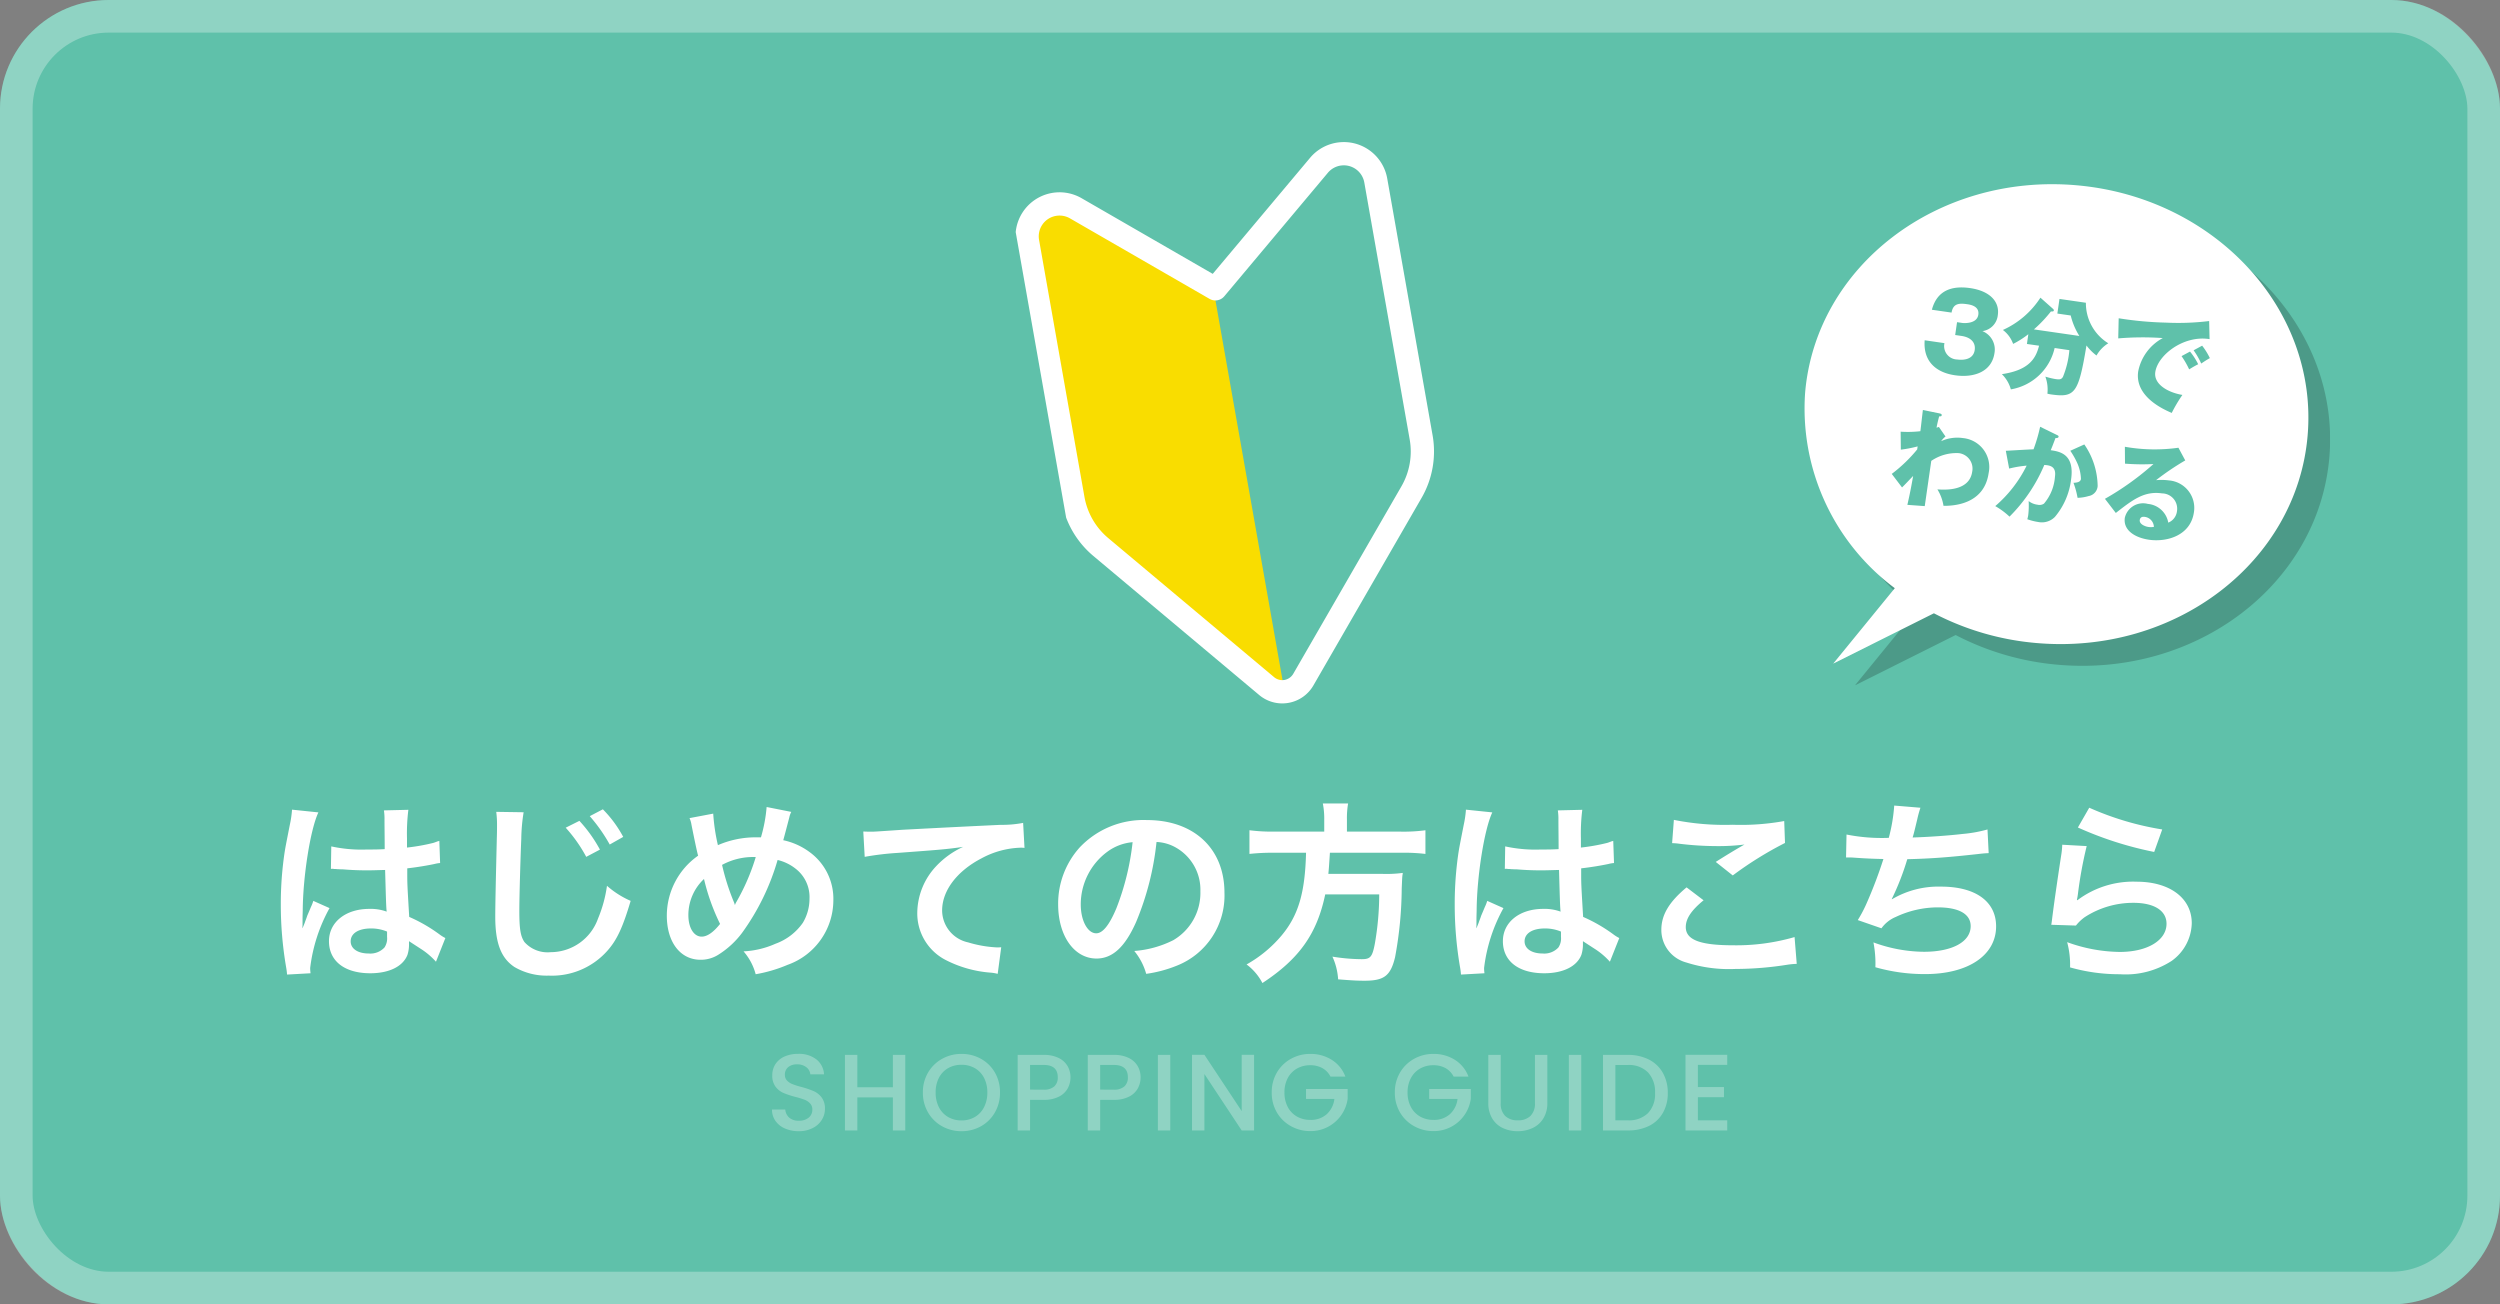 <svg xmlns="http://www.w3.org/2000/svg" xmlns:xlink="http://www.w3.org/1999/xlink" width="230" height="120" viewBox="0 0 230 120">
  <rect x="0" y="0" width="230" height="120" fill="#808080" stroke="none"/>
  <defs>
    <clipPath id="clip-path">
      <rect id="長方形_3887" data-name="長方形 3887" width="35" height="52" transform="translate(-0.108 -0.135)" fill="none"/>
    </clipPath>
    <clipPath id="clip-path-2">
      <path id="パス_9497" data-name="パス 9497" d="M52.614,41.7,41.257,51.227,29.9,41.7A2.983,2.983,0,0,0,25,43.983v24a7.458,7.458,0,0,0,1.745,4.794l12.8,15.253a2.237,2.237,0,0,0,3.428,0l12.8-15.253a7.458,7.458,0,0,0,1.745-4.794v-24a2.983,2.983,0,0,0-4.9-2.285" transform="translate(-25 -41)" fill="none"/>
    </clipPath>
    <clipPath id="clip-path-3">
      <rect id="長方形_3889" data-name="長方形 3889" width="35" height="52" transform="translate(-0.108 -0.135)" fill="#fff"/>
    </clipPath>
    <clipPath id="clip-path-4">
      <rect id="長方形_5155" data-name="長方形 5155" width="48.372" height="46.109" fill="none"/>
    </clipPath>
    <clipPath id="clip-path-5">
      <rect id="長方形_5154" data-name="長方形 5154" width="48.372" height="46.109" transform="translate(0 0)" fill="none"/>
    </clipPath>
    <clipPath id="clip-path-6">
      <rect id="長方形_5153" data-name="長方形 5153" width="46.372" height="44.109" transform="translate(2 2)" fill="none"/>
    </clipPath>
  </defs>
  <g id="グループ_7249" data-name="グループ 7249" transform="translate(349 -2314)">
    <g id="長方形_3958" data-name="長方形 3958" transform="translate(-349 2314)" fill="#5fc1aa" stroke="rgba(255,255,255,0.3)" stroke-width="3">
      <rect width="230" height="120" rx="10" stroke="none"/>
      <rect x="1.5" y="1.5" width="227" height="117" rx="8.5" fill="none"/>
    </g>
    <path id="パス_11668" data-name="パス 11668" d="M-83.556-9.054a.317.317,0,0,1,.108-.018.827.827,0,0,1,.18.018,2.68,2.68,0,0,1,.306.018c.09,0,.288.018.54.018.846.072,1.566.09,2.232.09.468,0,.9-.018,1.62-.036.072,2.5.09,3.384.144,3.834a4.278,4.278,0,0,0-1.6-.252c-2.178,0-3.708,1.224-3.708,2.97,0,1.836,1.44,2.952,3.8,2.952,1.746,0,3.006-.63,3.42-1.692a3.149,3.149,0,0,0,.144-1.008v-.252c.108.072.522.342,1.134.738A6.744,6.744,0,0,1-73.89-.522l.864-2.178a3.424,3.424,0,0,1-.5-.306,14.351,14.351,0,0,0-2.826-1.638c-.18-3.024-.18-3.06-.18-4.068v-.4c.954-.108,1.89-.27,2.5-.4a3.11,3.11,0,0,1,.522-.09l-.072-2.034-.144.036c-.288.108-.288.108-.4.144a18.1,18.1,0,0,1-2.43.432v-.828a17.611,17.611,0,0,1,.126-2.646l-2.25.054a5.035,5.035,0,0,1,.054.864c0,.738.018,1.638.018,2.7-.63.036-1.026.036-1.656.036a12.972,12.972,0,0,1-3.258-.288Zm5.166,5.76v.486a1.511,1.511,0,0,1-.234.972,1.769,1.769,0,0,1-1.458.558c-1.008,0-1.656-.45-1.656-1.116,0-.738.72-1.188,1.872-1.188A3.768,3.768,0,0,1-78.39-3.294ZM-85.428.54a3.527,3.527,0,0,1-.036-.486,15.018,15.018,0,0,1,1.782-5.508l-1.494-.666a3.43,3.43,0,0,1-.216.558c-.18.432-.18.432-.342.81-.09.288-.18.486-.216.612-.126.324-.126.324-.216.522h-.018A3.064,3.064,0,0,0-86.166-4v-.288c0-.288,0-.288.018-.936.018-3.132.7-7.47,1.44-9.036l-2.43-.252v.072a9.662,9.662,0,0,1-.2,1.332c-.4,2.034-.4,2.034-.486,2.574a32.173,32.173,0,0,0-.342,4.77,34.135,34.135,0,0,0,.486,5.724,6.571,6.571,0,0,1,.09.7Zm17.082-14.85a8.952,8.952,0,0,1,.072,1.224c0,.252,0,.63-.018,1.17-.108,4.5-.144,6.318-.144,7.254,0,2.412.522,3.8,1.764,4.626a5.868,5.868,0,0,0,3.15.792,6.813,6.813,0,0,0,5.4-2.286c.882-.99,1.422-2.16,2.142-4.59a8.317,8.317,0,0,1-2.178-1.386,12.067,12.067,0,0,1-.828,3.024A4.631,4.631,0,0,1-63.342-1.4a2.85,2.85,0,0,1-2.412-.936c-.36-.54-.468-1.188-.468-2.9,0-1.278.108-4.932.18-6.606a16.455,16.455,0,0,1,.216-2.43Zm6.39,1.458a13.472,13.472,0,0,1,1.89,2.682l1.26-.666a12.9,12.9,0,0,0-1.89-2.646Zm5.292.846a10.9,10.9,0,0,0-1.872-2.538l-1.206.63a14.965,14.965,0,0,1,1.836,2.61Zm6.1-1.728a2.3,2.3,0,0,1,.18.612c.2,1.008.522,2.574.612,2.844a6.742,6.742,0,0,0-2.88,5.526c0,2.43,1.242,4.05,3.1,4.05a3.012,3.012,0,0,0,1.674-.486,8.076,8.076,0,0,0,2.142-1.98,21.623,21.623,0,0,0,3.276-6.714,4.247,4.247,0,0,1,1.62.774,3.3,3.3,0,0,1,1.314,2.79A4.313,4.313,0,0,1-40.14-4.1a5.242,5.242,0,0,1-2.52,1.926,8.173,8.173,0,0,1-2.934.7A5.226,5.226,0,0,1-44.478.63a13.2,13.2,0,0,0,2.934-.864,6.318,6.318,0,0,0,4.212-5.922,5.309,5.309,0,0,0-2.2-4.464A6.219,6.219,0,0,0-41.94-11.7c.072-.252.306-1.134.558-2.106a1.911,1.911,0,0,1,.18-.5l-2.268-.45a13.813,13.813,0,0,1-.522,2.79h-.486a8.713,8.713,0,0,0-3.474.72,17.689,17.689,0,0,1-.432-2.9Zm1.332,5.6A19.337,19.337,0,0,0-47.754-4c-.612.774-1.188,1.17-1.692,1.17-.72,0-1.224-.81-1.224-1.98A4.551,4.551,0,0,1-49.23-8.136ZM-46.4-5.76a1.542,1.542,0,0,0-.09-.27,20.911,20.911,0,0,1-1.08-3.4,5.97,5.97,0,0,1,3.1-.72,19.806,19.806,0,0,1-1.8,4.158,1.457,1.457,0,0,0-.108.234Zm11.952-4.41a26.129,26.129,0,0,1,2.988-.36c3.906-.288,4.608-.342,6.066-.558a7.933,7.933,0,0,0-2.5,1.8A6.346,6.346,0,0,0-29.61-5.04,4.816,4.816,0,0,0-27.036-.7,10.829,10.829,0,0,0-22.824.486a3.823,3.823,0,0,1,.612.108l.324-2.448c-.18.018-.342.018-.36.018A10.923,10.923,0,0,1-24.93-2.3a3.022,3.022,0,0,1-2.394-2.934c0-1.818,1.35-3.618,3.636-4.806a8.05,8.05,0,0,1,3.564-.972,2.787,2.787,0,0,1,.378.018l-.126-2.3a10.163,10.163,0,0,1-2.07.18c-4.986.234-7.974.4-8.982.45-2.646.18-2.646.18-2.97.18-.09,0-.288,0-.684-.018ZM-7.6-11.538A3.934,3.934,0,0,1-5.778-11,4.459,4.459,0,0,1-3.564-7a5.04,5.04,0,0,1-2.5,4.5,9.566,9.566,0,0,1-3.582.99A5.742,5.742,0,0,1-8.55.594,11.768,11.768,0,0,0-5.724-.162,6.934,6.934,0,0,0-1.35-6.876c0-4.05-2.808-6.678-7.128-6.678a8.08,8.08,0,0,0-6.192,2.52A7.732,7.732,0,0,0-16.65-5.8c0,2.9,1.476,4.986,3.528,4.986,1.476,0,2.628-1.062,3.654-3.384A26.04,26.04,0,0,0-7.6-11.538Zm-2.2.018a23.723,23.723,0,0,1-1.494,6.084c-.648,1.548-1.26,2.3-1.854,2.3-.792,0-1.422-1.17-1.422-2.646a6.027,6.027,0,0,1,2.448-4.86A4.582,4.582,0,0,1-9.792-11.52ZM7.83-12.492H3.2a16.024,16.024,0,0,1-2.25-.126v2.178a19.57,19.57,0,0,1,2.25-.108H6.156c-.09,3.672-.7,5.76-2.25,7.614A11.636,11.636,0,0,1,.684-.27,5.019,5.019,0,0,1,2.142,1.44C5.544-.792,7.164-3.1,7.92-6.714h4.968a26.35,26.35,0,0,1-.4,4.518c-.234,1.242-.414,1.44-1.206,1.44a17.109,17.109,0,0,1-2.7-.234A5.841,5.841,0,0,1,9.108,1.1c1.386.108,1.8.126,2.43.126,1.8,0,2.394-.45,2.808-2.16a35.579,35.579,0,0,0,.612-6.318c.036-.774.036-.99.072-1.26a.452.452,0,0,0,.018-.18,11.315,11.315,0,0,1-1.854.09H8.208c.054-.54.054-.594.144-1.944H14.94a16.022,16.022,0,0,1,2.2.108v-2.178a15.146,15.146,0,0,1-2.268.126H9.918v-1.1a8.068,8.068,0,0,1,.108-1.494H7.7A7.231,7.231,0,0,1,7.83-13.59ZM24.444-9.054a.317.317,0,0,1,.108-.018.827.827,0,0,1,.18.018,2.68,2.68,0,0,1,.306.018c.09,0,.288.018.54.018.846.072,1.566.09,2.232.09.468,0,.9-.018,1.62-.036.072,2.5.09,3.384.144,3.834a4.278,4.278,0,0,0-1.6-.252c-2.178,0-3.708,1.224-3.708,2.97,0,1.836,1.44,2.952,3.8,2.952,1.746,0,3.006-.63,3.42-1.692a3.149,3.149,0,0,0,.144-1.008v-.252c.108.072.522.342,1.134.738A6.744,6.744,0,0,1,34.11-.522L34.974-2.7a3.424,3.424,0,0,1-.5-.306,14.351,14.351,0,0,0-2.826-1.638c-.18-3.024-.18-3.06-.18-4.068v-.4c.954-.108,1.89-.27,2.5-.4a3.11,3.11,0,0,1,.522-.09l-.072-2.034-.144.036c-.288.108-.288.108-.4.144a18.1,18.1,0,0,1-2.43.432v-.828a17.611,17.611,0,0,1,.126-2.646l-2.25.054a5.035,5.035,0,0,1,.054.864c0,.738.018,1.638.018,2.7-.63.036-1.026.036-1.656.036a12.972,12.972,0,0,1-3.258-.288Zm5.166,5.76v.486a1.511,1.511,0,0,1-.234.972,1.769,1.769,0,0,1-1.458.558c-1.008,0-1.656-.45-1.656-1.116,0-.738.72-1.188,1.872-1.188A3.768,3.768,0,0,1,29.61-3.294ZM22.572.54a3.527,3.527,0,0,1-.036-.486,15.018,15.018,0,0,1,1.782-5.508L22.824-6.12a3.43,3.43,0,0,1-.216.558c-.18.432-.18.432-.342.81-.09.288-.18.486-.216.612-.126.324-.126.324-.216.522h-.018A3.064,3.064,0,0,0,21.834-4v-.288c0-.288,0-.288.018-.936.018-3.132.7-7.47,1.44-9.036l-2.43-.252v.072a9.662,9.662,0,0,1-.2,1.332c-.4,2.034-.4,2.034-.486,2.574a32.174,32.174,0,0,0-.342,4.77,34.135,34.135,0,0,0,.486,5.724,6.569,6.569,0,0,1,.09.7ZM39.834-11.43a5.4,5.4,0,0,1,.666.054,28.382,28.382,0,0,0,3.294.216,19.187,19.187,0,0,0,2.7-.144c-.828.468-1.71,1.008-2.646,1.6L45.414-8.46a33.093,33.093,0,0,1,4.806-2.988l-.072-2.016a22.323,22.323,0,0,1-4.752.342,23.608,23.608,0,0,1-5.4-.45Zm1.332,4.068c-1.62,1.35-2.322,2.538-2.322,3.906a3.093,3.093,0,0,0,2.3,3.006,12.876,12.876,0,0,0,4.5.594,30.8,30.8,0,0,0,4.86-.4A7.157,7.157,0,0,1,51.3-.324L51.1-2.79a19.2,19.2,0,0,1-5.652.756c-3.042,0-4.356-.5-4.356-1.674,0-.774.5-1.53,1.638-2.466Zm14.67-2.754h.144c.144,0,.324,0,.576.018.954.072,1.764.108,2.718.126a40.757,40.757,0,0,1-1.512,4,12.1,12.1,0,0,1-.846,1.62l2.178.756a3.052,3.052,0,0,1,1.314-1.044,9.1,9.1,0,0,1,3.87-.882c1.944,0,3.024.612,3.024,1.728,0,1.44-1.692,2.358-4.3,2.358A13.7,13.7,0,0,1,58.356-2.3a10.245,10.245,0,0,1,.18,2.286,16.444,16.444,0,0,0,4.59.63c3.942,0,6.516-1.728,6.516-4.392,0-2.286-1.89-3.654-5.058-3.654a8.372,8.372,0,0,0-4.536,1.17V-6.3A23.935,23.935,0,0,0,61.47-9.954c2.25-.054,3.834-.18,6.444-.468.468-.054.63-.072,1.044-.09L68.85-12.69a12.279,12.279,0,0,1-2.3.414c-1.188.144-3.222.288-4.59.324.108-.342.108-.342.432-1.692a10.06,10.06,0,0,1,.288-1.044l-2.412-.2a15.443,15.443,0,0,1-.5,2.97,16.557,16.557,0,0,1-3.888-.306Zm21.33-2.754a32.58,32.58,0,0,0,7.02,2.25l.738-2.07a27,27,0,0,1-6.714-2Zm-1.44,1.584a7.344,7.344,0,0,1-.108,1.044C75.294-8.118,75.006-6.12,74.862-5c-.09.684-.09.756-.144,1.08l2.268.072a3.918,3.918,0,0,1,.81-.774A8.192,8.192,0,0,1,82.278-5.94c1.908,0,3.042.72,3.042,1.926,0,1.53-1.764,2.592-4.3,2.592a14.531,14.531,0,0,1-4.842-.9A7.988,7.988,0,0,1,76.446,0a16.551,16.551,0,0,0,4.59.63A7.776,7.776,0,0,0,85.788-.594a4.383,4.383,0,0,0,1.854-3.474c0-2.3-2.016-3.816-5.076-3.816a8.531,8.531,0,0,0-5.454,1.71l-.036-.036c.054-.27.054-.27.09-.522a38.089,38.089,0,0,1,.81-4.428Z" transform="translate(-235 2403)" fill="#fff"/>
    <g id="グループ_6808" data-name="グループ 6808" transform="matrix(0.985, -0.174, 0.174, 0.985, -256.363, 2331.813)">
      <g id="グループ_6764" data-name="グループ 6764" transform="translate(0.287 -0.219)">
        <g id="グループ_6763" data-name="グループ 6763" clip-path="url(#clip-path)">
          <path id="パス_9496" data-name="パス 9496" d="M41.257,88.831a2.237,2.237,0,0,0,1.714-.8l12.8-15.253a7.458,7.458,0,0,0,1.745-4.794v-24a2.983,2.983,0,0,0-4.9-2.285L41.257,51.228,29.9,41.7A2.983,2.983,0,0,0,25,43.983v24a7.458,7.458,0,0,0,1.745,4.794l12.8,15.253a2.237,2.237,0,0,0,1.714.8" transform="translate(-24.187 -39.051)" fill="#f9dd00" fill-rule="evenodd"/>
        </g>
      </g>
      <g id="グループ_6766" data-name="グループ 6766" transform="translate(1.101 1.73)">
        <g id="グループ_6765" data-name="グループ 6765" clip-path="url(#clip-path-2)">
          <rect id="長方形_3888" data-name="長方形 3888" width="18" height="52" transform="translate(16.078 -2.085)" fill="#5fc1aa"/>
        </g>
      </g>
      <g id="グループ_6768" data-name="グループ 6768" transform="translate(0.287 -0.219)">
        <g id="グループ_6767" data-name="グループ 6767" clip-path="url(#clip-path-3)">
          <path id="パス_9498" data-name="パス 9498" d="M17.327,66.022a3.3,3.3,0,0,1-2.533-1.181L1.995,49.588A8.541,8.541,0,0,1,0,44.107v-24A4.053,4.053,0,0,1,6.657,17l10.669,8.953L28,17a4.053,4.053,0,0,1,6.657,3.1v24a8.541,8.541,0,0,1-1.995,5.481L19.86,64.841a3.3,3.3,0,0,1-2.533,1.181M4.05,18.193a1.91,1.91,0,0,0-1.911,1.912v24a6.4,6.4,0,0,0,1.494,4.106l12.8,15.253a1.168,1.168,0,0,0,1.789,0l12.8-15.253a6.4,6.4,0,0,0,1.494-4.106v-24a1.913,1.913,0,0,0-3.143-1.466L18.014,28.169a1.07,1.07,0,0,1-1.375,0L5.282,18.64a1.918,1.918,0,0,0-1.232-.447" transform="translate(-0.256 -15.173)" fill="#fff"/>
        </g>
      </g>
    </g>
    <path id="パス_11669" data-name="パス 11669" d="M-41.515.07a3.113,3.113,0,0,1-1.26-.245,2.068,2.068,0,0,1-.88-.7,1.765,1.765,0,0,1-.32-1.05h1.22a1.1,1.1,0,0,0,.355.74,1.258,1.258,0,0,0,.885.29,1.363,1.363,0,0,0,.92-.285.926.926,0,0,0,.33-.735.8.8,0,0,0-.205-.57,1.371,1.371,0,0,0-.51-.34,7.691,7.691,0,0,0-.845-.26,7.917,7.917,0,0,1-1.1-.365,1.826,1.826,0,0,1-.725-.575,1.662,1.662,0,0,1-.3-1.04,1.848,1.848,0,0,1,.3-1.05,1.916,1.916,0,0,1,.84-.69,3.052,3.052,0,0,1,1.25-.24,2.6,2.6,0,0,1,1.655.5,1.863,1.863,0,0,1,.715,1.385h-1.26a.913.913,0,0,0-.36-.65,1.331,1.331,0,0,0-.87-.27,1.234,1.234,0,0,0-.8.25.871.871,0,0,0-.31.72.731.731,0,0,0,.2.525,1.377,1.377,0,0,0,.495.325,7.685,7.685,0,0,0,.82.26,8.561,8.561,0,0,1,1.125.38,1.873,1.873,0,0,1,.74.585,1.681,1.681,0,0,1,.305,1.055,1.9,1.9,0,0,1-.285,1,2.056,2.056,0,0,1-.83.755A2.737,2.737,0,0,1-41.515.07Zm9.8-7.02V0h-1.14V-3.04h-3.27V0h-1.14V-6.95h1.14v2.98h3.27V-6.95Zm5.17,7.02A3.6,3.6,0,0,1-28.33-.385a3.372,3.372,0,0,1-1.29-1.27,3.576,3.576,0,0,1-.475-1.835,3.55,3.55,0,0,1,.475-1.83,3.382,3.382,0,0,1,1.29-1.265,3.6,3.6,0,0,1,1.785-.455,3.62,3.62,0,0,1,1.8.455A3.346,3.346,0,0,1-23.465-5.32,3.579,3.579,0,0,1-23-3.49a3.606,3.606,0,0,1-.47,1.835A3.336,3.336,0,0,1-24.75-.385,3.62,3.62,0,0,1-26.545.07Zm0-.99a2.4,2.4,0,0,0,1.23-.315,2.184,2.184,0,0,0,.845-.9,2.89,2.89,0,0,0,.305-1.355,2.86,2.86,0,0,0-.305-1.35,2.158,2.158,0,0,0-.845-.89,2.426,2.426,0,0,0-1.23-.31,2.426,2.426,0,0,0-1.23.31,2.158,2.158,0,0,0-.845.89,2.86,2.86,0,0,0-.3,1.35,2.89,2.89,0,0,0,.3,1.355,2.184,2.184,0,0,0,.845.9A2.4,2.4,0,0,0-26.545-.92Zm10.03-3.96a2.1,2.1,0,0,1-.25,1,1.874,1.874,0,0,1-.8.765,2.969,2.969,0,0,1-1.41.3h-1.26V0h-1.14V-6.95h2.4a3.03,3.03,0,0,1,1.355.275,1.912,1.912,0,0,1,.83.745A2.04,2.04,0,0,1-16.515-4.88Zm-2.46,1.13a1.39,1.39,0,0,0,.97-.3,1.079,1.079,0,0,0,.32-.835q0-1.14-1.29-1.14h-1.26v2.27Zm8.91-1.13a2.1,2.1,0,0,1-.25,1,1.874,1.874,0,0,1-.8.765,2.969,2.969,0,0,1-1.41.3h-1.26V0h-1.14V-6.95h2.4a3.03,3.03,0,0,1,1.355.275,1.912,1.912,0,0,1,.83.745A2.04,2.04,0,0,1-10.065-4.88Zm-2.46,1.13a1.39,1.39,0,0,0,.97-.3,1.079,1.079,0,0,0,.32-.835q0-1.14-1.29-1.14h-1.26v2.27Zm5.19-3.2V0h-1.14V-6.95ZM.375,0H-.765l-3.43-5.19V0h-1.14V-6.96h1.14l3.43,5.18V-6.96H.375Zm7.03-4.95a1.837,1.837,0,0,0-.75-.785A2.259,2.259,0,0,0,5.545-6a2.426,2.426,0,0,0-1.23.31,2.172,2.172,0,0,0-.845.88,2.756,2.756,0,0,0-.3,1.32,2.785,2.785,0,0,0,.3,1.325,2.165,2.165,0,0,0,.845.885,2.426,2.426,0,0,0,1.23.31,2.176,2.176,0,0,0,1.51-.52,2.26,2.26,0,0,0,.71-1.41H5.155v-.91h3.83v.89A3.421,3.421,0,0,1,8.41-1.43,3.421,3.421,0,0,1,7.2-.345,3.408,3.408,0,0,1,5.545.06,3.592,3.592,0,0,1,3.755-.4,3.392,3.392,0,0,1,2.47-1.66,3.55,3.55,0,0,1,2-3.49,3.55,3.55,0,0,1,2.47-5.32,3.382,3.382,0,0,1,3.76-6.585,3.6,3.6,0,0,1,5.545-7.04a3.626,3.626,0,0,1,1.975.545A3.1,3.1,0,0,1,8.775-4.95Zm11.33,0a1.837,1.837,0,0,0-.75-.785A2.259,2.259,0,0,0,16.875-6a2.426,2.426,0,0,0-1.23.31,2.172,2.172,0,0,0-.845.88,2.756,2.756,0,0,0-.305,1.32A2.785,2.785,0,0,0,14.8-2.165a2.165,2.165,0,0,0,.845.885,2.426,2.426,0,0,0,1.23.31,2.176,2.176,0,0,0,1.51-.52,2.26,2.26,0,0,0,.71-1.41h-2.61v-.91h3.83v.89a3.421,3.421,0,0,1-.575,1.49A3.421,3.421,0,0,1,18.53-.345,3.408,3.408,0,0,1,16.875.06,3.592,3.592,0,0,1,15.085-.4,3.392,3.392,0,0,1,13.8-1.66a3.55,3.55,0,0,1-.475-1.83A3.55,3.55,0,0,1,13.8-5.32a3.382,3.382,0,0,1,1.29-1.265,3.6,3.6,0,0,1,1.785-.455,3.626,3.626,0,0,1,1.975.545A3.1,3.1,0,0,1,20.1-4.95Zm4.33-2v4.43a1.58,1.58,0,0,0,.415,1.19,1.6,1.6,0,0,0,1.155.4,1.61,1.61,0,0,0,1.165-.4,1.58,1.58,0,0,0,.415-1.19V-6.95h1.14v4.41a2.658,2.658,0,0,1-.37,1.44,2.3,2.3,0,0,1-.99.88,3.193,3.193,0,0,1-1.37.29A3.16,3.16,0,0,1,23.26-.22a2.241,2.241,0,0,1-.975-.88,2.715,2.715,0,0,1-.36-1.44V-6.95Zm7.41,0V0h-1.14V-6.95Zm4.27,0a4.233,4.233,0,0,1,1.945.425A3.041,3.041,0,0,1,37.98-5.3a3.67,3.67,0,0,1,.455,1.855,3.587,3.587,0,0,1-.455,1.84,3,3,0,0,1-1.29,1.2A4.318,4.318,0,0,1,34.745,0h-2.27V-6.95Zm0,6.02a2.508,2.508,0,0,0,1.87-.66,2.538,2.538,0,0,0,.65-1.86,2.624,2.624,0,0,0-.65-1.89,2.466,2.466,0,0,0-1.87-.68h-1.13V-.93Zm6.46-5.1v2.04h2.4v.93h-2.4V-.93h2.7V0h-3.84V-6.96h3.84v.93Z" transform="translate(-234 2418)" fill="#fff" opacity="0.3"/>
    <g id="グループ_7108" data-name="グループ 7108" transform="translate(-183 2330.946)">
      <g id="グループ_7107" data-name="グループ 7107" clip-path="url(#clip-path-4)">
        <g id="グループ_7106" data-name="グループ 7106">
          <g id="グループ_7105" data-name="グループ 7105" clip-path="url(#clip-path-5)">
            <g id="グループ_7104" data-name="グループ 7104" opacity="0.2" style="mix-blend-mode: multiply;isolation: isolate">
              <g id="グループ_7103" data-name="グループ 7103">
                <g id="グループ_7102" data-name="グループ 7102" clip-path="url(#clip-path-6)">
                  <path id="パス_10598" data-name="パス 10598" d="M26.993,2.1C14.227,1,3.07,9.541,2.072,21.172a20.611,20.611,0,0,0,8.25,17.994L4.654,46.109l9.265-4.632a25.009,25.009,0,0,0,9.46,2.738C36.144,45.311,47.3,36.77,48.3,25.139S39.759,3.19,26.993,2.1"/>
                </g>
              </g>
            </g>
            <path id="パス_10599" data-name="パス 10599" d="M24.993.095C12.227-1,1.07,7.541.072,19.172a20.611,20.611,0,0,0,8.25,17.994L2.654,44.109l9.265-4.632a25.009,25.009,0,0,0,9.46,2.738C34.144,43.311,45.3,34.77,46.3,23.139S37.759,1.19,24.993.095" fill="#fff"/>
            <path id="パス_10600" data-name="パス 10600" d="M13.877,13.876l.171-1.182.484.071c.184.026,1.351.087,1.473-.756.117-.8-.745-.928-1.036-.97-.745-.107-1.284-.067-1.425.773l-1.811-.262c.476-1.789,1.845-2.234,3.519-1.991,1.811.261,2.727,1.243,2.547,2.482a1.646,1.646,0,0,1-1.419,1.476,1.825,1.825,0,0,1,1.112,2.018c-.249,1.723-1.894,2.3-3.636,2.043-1.665-.24-2.937-1.215-2.786-3.219l1.82.263a1.234,1.234,0,0,0,1.195,1.507c.184.026,1.437.179,1.589-.877.09-.619-.277-1.156-1.226-1.294Z" fill="#5fc1aa"/>
            <path id="パス_10601" data-name="パス 10601" d="M20.477,14.7l.13-.9a8.137,8.137,0,0,1-1.4.893,2.743,2.743,0,0,0-.941-1.282,8.047,8.047,0,0,0,3.454-2.97l1.156,1.027a.182.182,0,0,1,.074.168c-.011.078-.15.078-.266.071a11.919,11.919,0,0,1-1.564,1.651l4.181.605a6.292,6.292,0,0,1-.794-1.884l-1.23-.178.195-1.345,2.43.351a4.332,4.332,0,0,0,2.06,3.728,3.14,3.14,0,0,0-1.083,1.127,4.553,4.553,0,0,1-.923-.924c-.738,4.421-1.053,4.819-3.28,4.5a2.841,2.841,0,0,1-.315-.066,3.441,3.441,0,0,0-.189-1.568,7.364,7.364,0,0,0,.907.221c.339.048.552.079.712-.2a8.347,8.347,0,0,0,.591-2.455l-1.355-.2a4.984,4.984,0,0,1-4.029,3.806,3.129,3.129,0,0,0-.826-1.4c2.594-.376,3.147-1.541,3.422-2.618Z" fill="#5fc1aa"/>
            <path id="パス_10602" data-name="パス 10602" d="M37.281,14.254c-2.385-.384-4.768,1.465-4.994,3.034-.163,1.123,1.181,1.881,2.493,2.1a13.263,13.263,0,0,0-.98,1.656c-.754-.326-3.42-1.5-3.086-3.815a4.448,4.448,0,0,1,2.264-3.073,26.78,26.78,0,0,0-4.1.03l.041-1.851a31.848,31.848,0,0,0,4.34.4,23.38,23.38,0,0,0,3.983-.145Zm-1.8,1.143a6.094,6.094,0,0,1,.751,1.166c-.3.154-.451.241-.83.473a7.8,7.8,0,0,0-.7-1.218Zm1.116-.54A6.158,6.158,0,0,1,37.306,16c-.268.149-.454.27-.794.5a7.235,7.235,0,0,0-.7-1.219Z" fill="#5fc1aa"/>
            <path id="パス_10603" data-name="パス 10603" d="M12.986,23.213a1.9,1.9,0,0,0-.4.427,3.614,3.614,0,0,1,2.027-.281,2.676,2.676,0,0,1,2.341,3.225c-.434,3-3.469,3.007-4.151,3.007a4.128,4.128,0,0,0-.561-1.514c1.064.084,2.961.023,3.2-1.623A1.433,1.433,0,0,0,14.2,24.742a4.109,4.109,0,0,0-2.523.713l-.6,4.162L9.477,29.5c.281-1.194.48-2.362.533-2.66-.338.356-.943.99-1.023,1.057l-.946-1.244a13.653,13.653,0,0,0,2.341-2.25l.041-.281a11.109,11.109,0,0,1-1.547.3l-.017-1.653a10.105,10.105,0,0,0,1.815-.044c.044-.31.193-1.672.233-1.953l1.458.3c.183.036.288.062.27.188-.015.106-.1.1-.233.1-.151.573-.2.813-.239,1.043.062-.02.094-.035.217-.067Z" fill="#5fc1aa"/>
            <path id="パス_10604" data-name="パス 10604" d="M23.216,23.061c.1.045.186.086.173.173-.02.136-.226.126-.283.117-.241.638-.335.881-.44,1.123.833.12,2.213.35,1.874,2.693a6.546,6.546,0,0,1-1.486,3.44,1.677,1.677,0,0,1-1.531.472,5.358,5.358,0,0,1-1.01-.255,3.094,3.094,0,0,0,.081-.355,7.4,7.4,0,0,0,.042-1.318,1.627,1.627,0,0,0,.812.335.739.739,0,0,0,.6-.1A4.291,4.291,0,0,0,23.057,26.9c.144-1-.562-1.039-.982-1.07a14.8,14.8,0,0,1-3.2,4.755,6.889,6.889,0,0,0-1.312-.97,11.729,11.729,0,0,0,2.889-3.723,10.206,10.206,0,0,0-1.61.271l-.307-1.636c.408-.02,2.184-.129,2.55-.135a15.1,15.1,0,0,0,.607-2.077Zm2.541.882a6.885,6.885,0,0,1,1.227,3.824,1,1,0,0,1-.836.926,3.816,3.816,0,0,1-1.012.16,7.77,7.77,0,0,0-.374-1.378c.27-.02.641-.046.685-.356a3.908,3.908,0,0,0-.312-1.4,7.354,7.354,0,0,0-.668-1.194Z" fill="#5fc1aa"/>
            <path id="パス_10605" data-name="パス 10605" d="M35.042,25.413a24.151,24.151,0,0,0-2.684,1.816,5.284,5.284,0,0,1,1.183.023,2.537,2.537,0,0,1,2.3,2.932c-.307,2.129-2.464,2.767-4.139,2.525-1.249-.181-2.388-.85-2.218-2.021a1.723,1.723,0,0,1,2.121-1.274,2.094,2.094,0,0,1,1.876,1.723,1.29,1.29,0,0,0,.8-1.05,1.407,1.407,0,0,0-1.373-1.641c-1.637-.237-2.7.587-4.253,1.8l-1-1.3a25.863,25.863,0,0,0,4.464-3.2A20.5,20.5,0,0,1,29.5,25.71l-.012-1.554a15.676,15.676,0,0,0,4.928.09Zm-3.726,5.193c-.328-.047-.434.125-.458.29-.053.368.469.592.8.639a1.638,1.638,0,0,0,.5-.007.963.963,0,0,0-.836-.922" fill="#5fc1aa"/>
          </g>
        </g>
      </g>
    </g>
  </g>
</svg>
